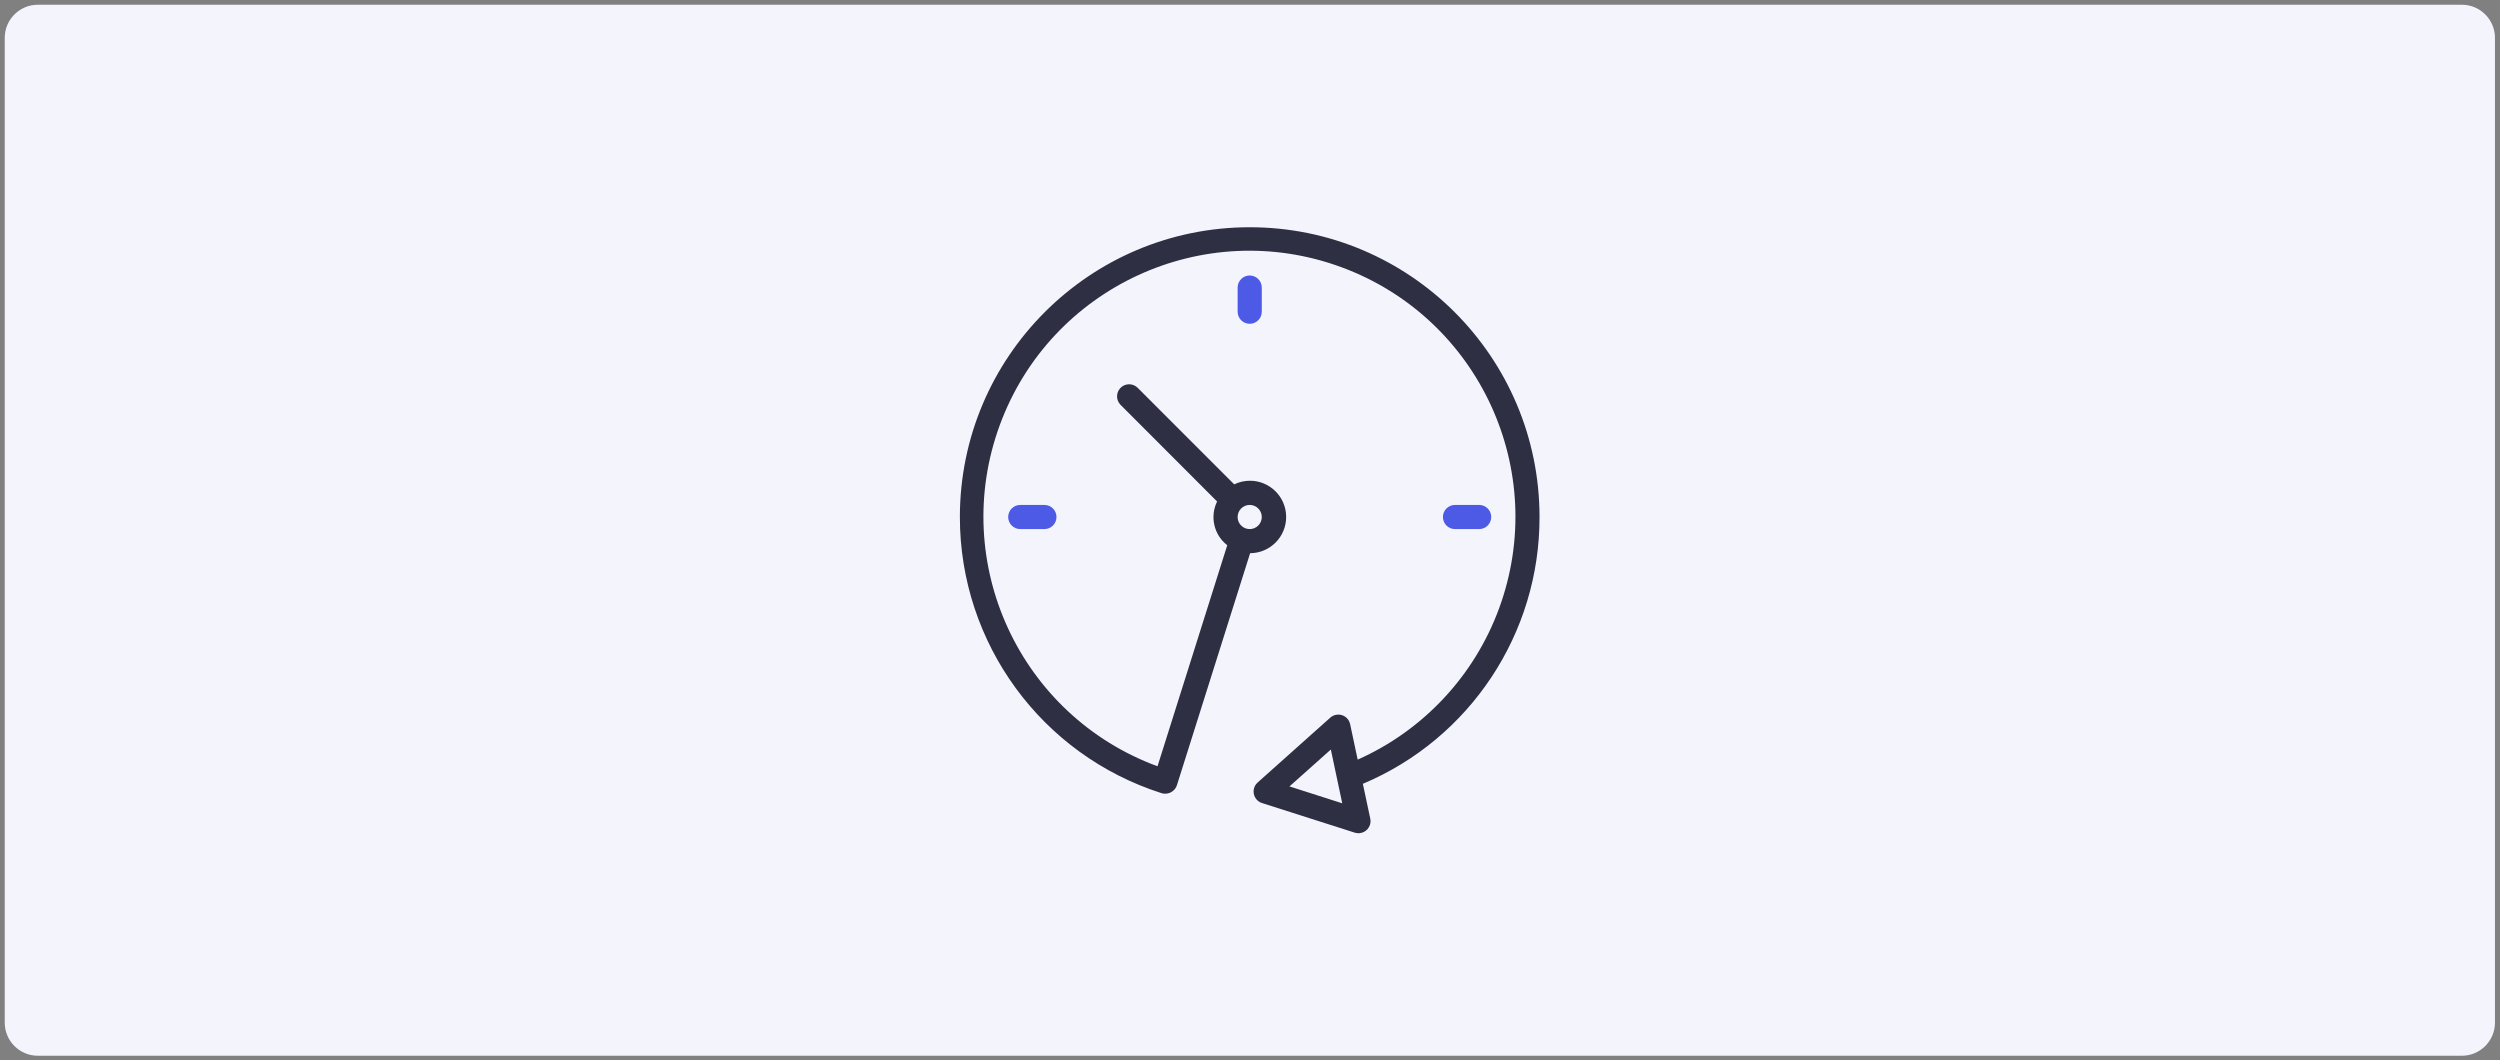 <!-- Generated by IcoMoon.io -->
<svg version="1.1" xmlns="http://www.w3.org/2000/svg" width="2414" height="1024" viewBox="0 0 2414 1024">
<rect x="0" y="0" width="2414" height="1024" fill="#808080" stroke="none"/>
<title>facebook-11</title>
<g id="icomoon-ignore">
</g>
<path fill="#f4f4fd" d="M36.571 4.571h2340.571c17.673 0 32 14.327 32 32v950.857c0 17.673-14.327 32-32 32h-2340.571c-17.673 0-32-14.327-32-32v-950.857c0-17.673 14.327-32 32-32z"></path>
<path fill="#2e2f42" d="M1486.565 499.223c-0.027-154.557-125.349-279.825-279.909-279.794s-279.826 125.357-279.799 279.915c0.027 121.745 78.757 229.505 194.734 266.536 1.106 0.348 2.258 0.527 3.41 0.522 2.213-0.005 4.37-0.593 6.263-1.714 2.469-1.46 4.315-3.781 5.184-6.518l70.674-224c19.319-0.098 34.898-15.844 34.798-35.161-0.101-19.322-15.835-34.902-35.163-34.803-5.193 0.022-10.322 1.219-14.994 3.5l-93.367-93.38c-4.635-4.474-12.014-4.344-16.485 0.285-4.37 4.523-4.37 11.684 0 16.206l93.321 93.424c-7.168 14.616-3.072 32.259 9.801 42.223l-67.337 213.446c-133.083-49.022-201.225-196.643-152.201-329.723s196.645-201.223 329.728-152.201c133.074 49.022 201.216 196.647 152.201 329.723-23.954 65.018-73.161 117.598-136.457 145.798l-7.278-34.272c-1.326-6.299-7.515-10.326-13.815-8.991-1.993 0.424-3.831 1.358-5.349 2.71l-70.162 62.639c-4.818 4.281-5.239 11.652-0.96 16.464 1.399 1.563 3.182 2.723 5.184 3.361l89.573 28.59c6.126 1.968 12.699-1.402 14.665-7.536 0.622-1.937 0.731-4 0.311-5.991l-7.15-33.629c103.57-43.665 170.825-145.228 170.578-257.63zM1206.711 487.563c6.437 0 11.666 5.222 11.666 11.66 0 6.442-5.23 11.661-11.666 11.661s-11.657-5.219-11.657-11.661c0-6.437 5.221-11.66 11.657-11.66zM1245.12 759.362l39.936-35.625 11.026 51.938-50.962-16.313z"></path>
<path fill="#4d5ae5" d="M1195.054 277.669v23.322c0 6.442 5.221 11.661 11.657 11.661s11.666-5.219 11.666-11.661v-23.322c0-6.437-5.23-11.661-11.666-11.661s-11.657 5.223-11.657 11.661z"></path>
<path fill="#4d5ae5" d="M985.161 487.562c-6.446 0-11.657 5.223-11.657 11.661 0 6.442 5.211 11.661 11.657 11.661h23.323c6.437 0 11.657-5.219 11.657-11.661 0-6.437-5.221-11.661-11.657-11.661h-23.323z"></path>
<path fill="#4d5ae5" d="M1428.261 510.884c6.446 0 11.666-5.219 11.666-11.661 0-6.437-5.221-11.661-11.666-11.661h-23.323c-6.437 0-11.657 5.223-11.657 11.661 0 6.442 5.221 11.661 11.657 11.661h23.323z"></path>
</svg>
